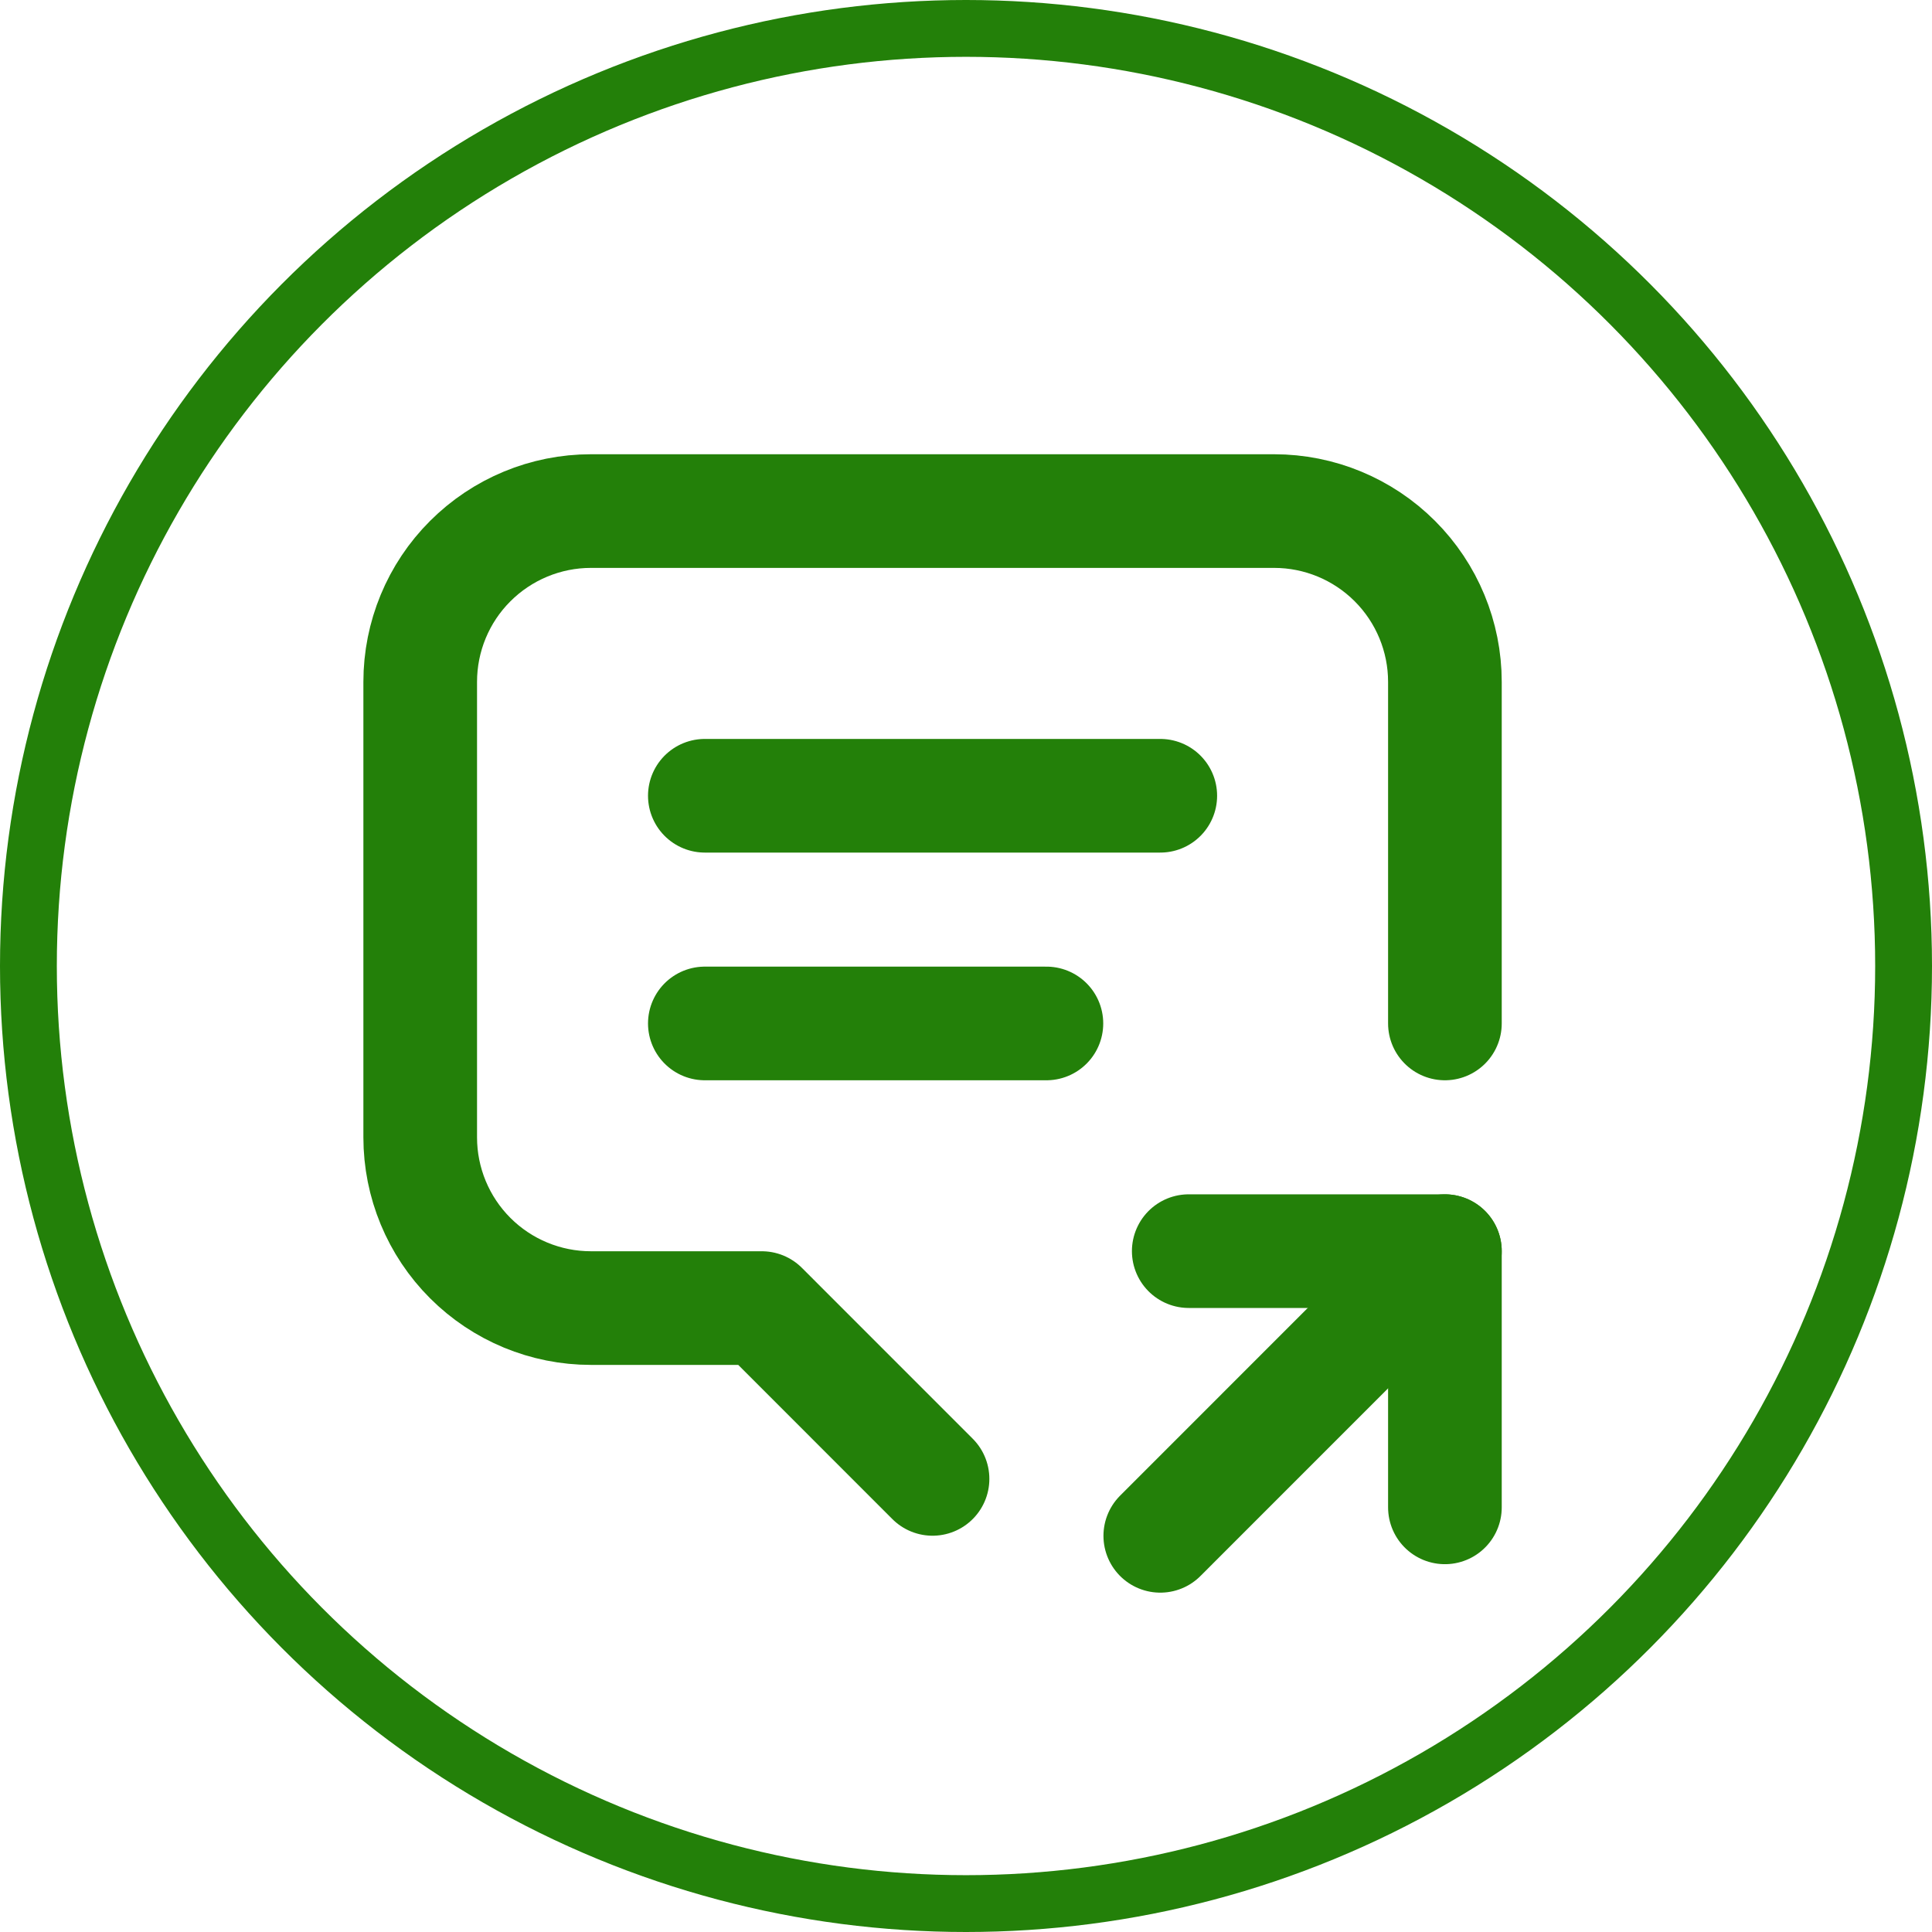 <svg width="34" height="34" viewBox="0 0 34 34" fill="none" xmlns="http://www.w3.org/2000/svg">
<path d="M12.404 14.004H20.419M12.404 18.011H18.415M16.411 26.026L13.406 23.02H10.4C9.603 23.02 8.839 22.704 8.275 22.14C7.711 21.576 7.395 20.812 7.395 20.015V12C7.395 11.203 7.711 10.438 8.275 9.875C8.839 9.311 9.603 8.994 10.4 8.994H22.422C23.22 8.994 23.984 9.311 24.548 9.875C25.111 10.438 25.428 11.203 25.428 12V18.011M20.419 27.028L25.428 22.018" stroke="#238009" stroke-width="2" stroke-linecap="round" stroke-linejoin="round"/>
<path d="M25.428 26.527V22.018H20.92" stroke="#238009" stroke-width="2" stroke-linecap="round" stroke-linejoin="round"/>
<circle cx="17" cy="17" r="16.5" stroke="#238009"/>
</svg>
